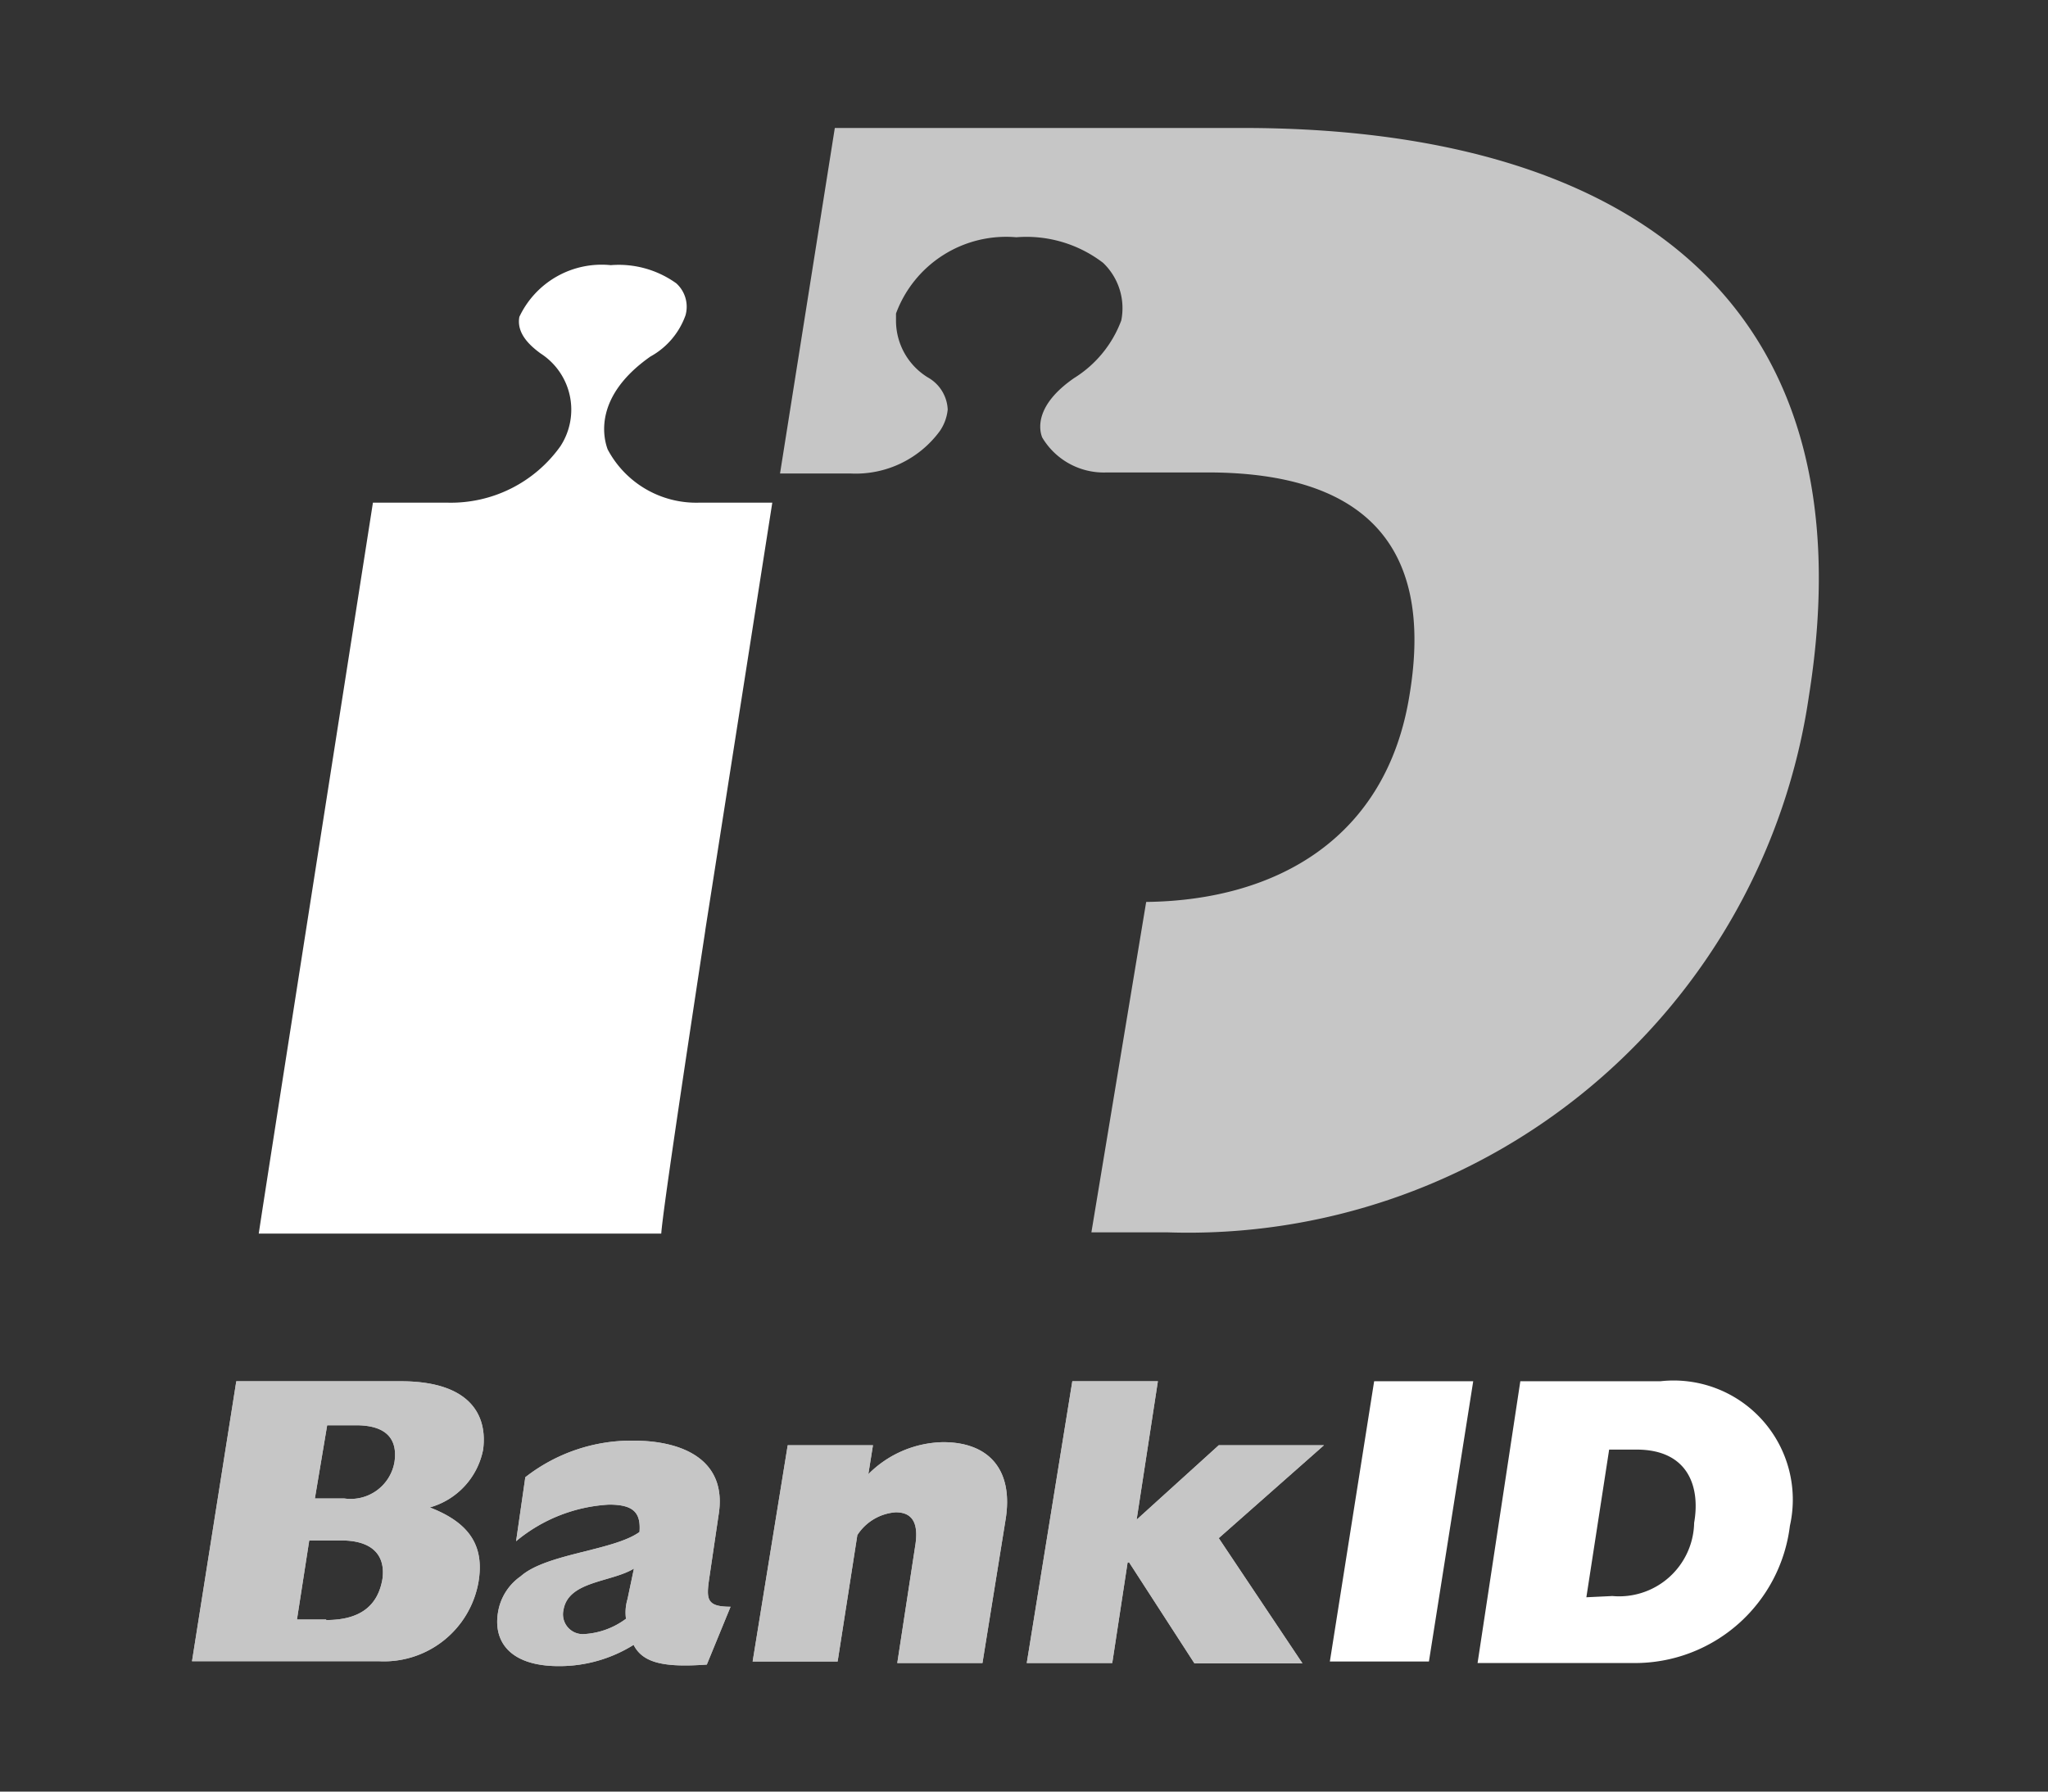 <svg xmlns="http://www.w3.org/2000/svg" width="32" height="28" viewBox="0 0 32 28">
  <rect x="0" y="0" width="32" height="28" fill="#333333" stroke="none"/>
  <g id="Group_5" data-name="Group 5" transform="translate(5798 -353)">
    <rect id="Rectangle_1" data-name="Rectangle 1" width="32" height="28" transform="translate(-5798 353)" fill="rgba(255,255,255,0)"/>
    <g id="bankid-vector-logo" transform="translate(-5697.1 330)">
      <path id="Path_1" data-name="Path 1" d="M-69.224,80l1.048-6.688H-69.32a1.566,1.566,0,0,1-1.428-.832c-.072-.192-.216-.832.668-1.452a1.191,1.191,0,0,0,.548-.644.493.493,0,0,0-.144-.5A1.541,1.541,0,0,0-70.7,69.6a1.42,1.42,0,0,0-1.428.808c-.048.26.168.452.332.572a1.045,1.045,0,0,1,.308,1.452,2.1,2.1,0,0,1-1.76.88h-1.168c-.1.644-1.668,10.64-1.784,11.423h6.289c.024-.332.308-2.236.688-4.736Z" transform="translate(-20.657 -42.456)" fill="#fff"/>
      <path id="Path_2" data-name="Path 2" d="M100.436,25h-6.38L93.2,30.4h1.1a1.629,1.629,0,0,0,1.4-.668.718.718,0,0,0,.12-.332.606.606,0,0,0-.308-.5,1.041,1.041,0,0,1-.5-.88V27.9a1.834,1.834,0,0,1,1.88-1.192,1.968,1.968,0,0,1,1.356.4.98.98,0,0,1,.284.9,1.8,1.8,0,0,1-.736.9c-.62.428-.548.808-.5.928a1.119,1.119,0,0,0,1,.548h1.668c2.26.024,3.476,1.048,3.072,3.476-.356,2.236-2.072,3.212-4.115,3.236l-.856,5.164h1.192a9.8,9.8,0,0,0,10.019-8.38C110.287,27.548,106.243,25,100.436,25Z" transform="translate(-181.912)" fill="#c6c6c6"/>
      <g id="Group_3" data-name="Group 3" transform="translate(-97.9 44.587)">
        <g id="Group_1" data-name="Group 1" transform="translate(0)">
          <path id="Path_3" data-name="Path 3" d="M-97.208,432.4h2.572c1.1,0,1.356.548,1.284,1.072a1.171,1.171,0,0,1-.832.9c.62.24.856.6.76,1.168a1.5,1.5,0,0,1-1.548,1.236H-97.9Zm1.688,1.832a.694.694,0,0,0,.784-.572c.048-.332-.1-.572-.6-.572h-.452l-.192,1.144Zm-.284,1.9c.524,0,.808-.216.88-.644.048-.356-.144-.6-.644-.6h-.5l-.192,1.236h.457Z" transform="translate(97.9 -432.4)" fill="#c6c6c6"/>
          <path id="Path_4" data-name="Path 4" d="M4.539,455.2c-.668.048-1-.024-1.144-.308a2.188,2.188,0,0,1-1.168.332c-.76,0-1.024-.38-.952-.832a.851.851,0,0,1,.356-.572c.4-.356,1.452-.4,1.856-.692.024-.308-.1-.428-.476-.428a2.478,2.478,0,0,0-1.452.572l.144-1A2.693,2.693,0,0,1,3.39,451.7c.784,0,1.476.308,1.332,1.168l-.144.976c-.048.332-.048.452.332.452ZM3.4,453.7c-.356.216-1.024.192-1.1.644a.309.309,0,0,0,.308.38,1.207,1.207,0,0,0,.668-.24.73.73,0,0,1,.024-.308Z" transform="translate(3.505 -450.772)" fill="#c6c6c6"/>
          <path id="Path_5" data-name="Path 5" d="M84.848,452.248H86.18l-.072.452a1.688,1.688,0,0,1,1.168-.5c.736,0,1.1.452.976,1.212l-.361,2.24H86.56l.284-1.856c.048-.332-.048-.5-.308-.5a.781.781,0,0,0-.6.356l-.308,1.976H84.3Z" transform="translate(-75.54 -451.248)" fill="#c6c6c6"/>
          <path id="Path_6" data-name="Path 6" d="M174.112,432.4h1.337l-.332,2.163L176.4,433.4h1.644l-1.644,1.452,1.308,1.957H176.02L175,435.232h-.024l-.24,1.572H173.4Z" transform="translate(-160.357 -432.4)" fill="#c6c6c6"/>
        </g>
        <g id="Group_2" data-name="Group 2" transform="translate(0)">
          <path id="Path_7" data-name="Path 7" d="M-97.208,432.4h2.572c1.1,0,1.356.548,1.284,1.072a1.171,1.171,0,0,1-.832.9c.62.24.856.6.76,1.168a1.5,1.5,0,0,1-1.548,1.236H-97.9Zm1.688,1.832a.694.694,0,0,0,.784-.572c.048-.332-.1-.572-.6-.572h-.452l-.192,1.144Zm-.284,1.9c.524,0,.808-.216.88-.644.048-.356-.144-.6-.644-.6h-.5l-.192,1.236h.457Z" transform="translate(97.9 -432.4)" fill="#c6c6c6"/>
          <path id="Path_8" data-name="Path 8" d="M4.539,455.2c-.668.048-1-.024-1.144-.308a2.188,2.188,0,0,1-1.168.332c-.76,0-1.024-.38-.952-.832a.851.851,0,0,1,.356-.572c.4-.356,1.452-.4,1.856-.692.024-.308-.1-.428-.476-.428a2.478,2.478,0,0,0-1.452.572l.144-1A2.693,2.693,0,0,1,3.39,451.7c.784,0,1.476.308,1.332,1.168l-.144.976c-.048.332-.048.452.332.452ZM3.4,453.7c-.356.216-1.024.192-1.1.644a.309.309,0,0,0,.308.38,1.207,1.207,0,0,0,.668-.24.73.73,0,0,1,.024-.308Z" transform="translate(3.505 -450.772)" fill="#c6c6c6"/>
          <path id="Path_9" data-name="Path 9" d="M84.848,452.248H86.18l-.072.452a1.688,1.688,0,0,1,1.168-.5c.736,0,1.1.452.976,1.212l-.361,2.24H86.56l.284-1.856c.048-.332-.048-.5-.308-.5a.781.781,0,0,0-.6.356l-.308,1.976H84.3Z" transform="translate(-75.54 -451.248)" fill="#c6c6c6"/>
          <path id="Path_10" data-name="Path 10" d="M174.112,432.4h1.337l-.332,2.163L176.4,433.4h1.644l-1.644,1.452,1.308,1.957H176.02L175,435.232h-.024l-.24,1.572H173.4Z" transform="translate(-160.357 -432.4)" fill="#c6c6c6"/>
        </g>
      </g>
      <g id="Group_4" data-name="Group 4" transform="translate(-80.121 44.587)">
        <path id="Path_11" data-name="Path 11" d="M272.592,432.4h1.548l-.692,4.38H271.9Z" transform="translate(-271.9 -432.4)" fill="#fff"/>
        <path id="Path_12" data-name="Path 12" d="M320.568,432.4h2.188a1.862,1.862,0,0,1,2.024,2.26,2.44,2.44,0,0,1-2.428,2.144H319.9ZM322,435.756a1.172,1.172,0,0,0,1.284-1.144c.1-.572-.1-1.144-.9-1.144h-.428l-.356,2.308.4-.019Z" transform="translate(-317.592 -432.4)" fill="#fff"/>
      </g>
    </g>
  </g>
</svg>
